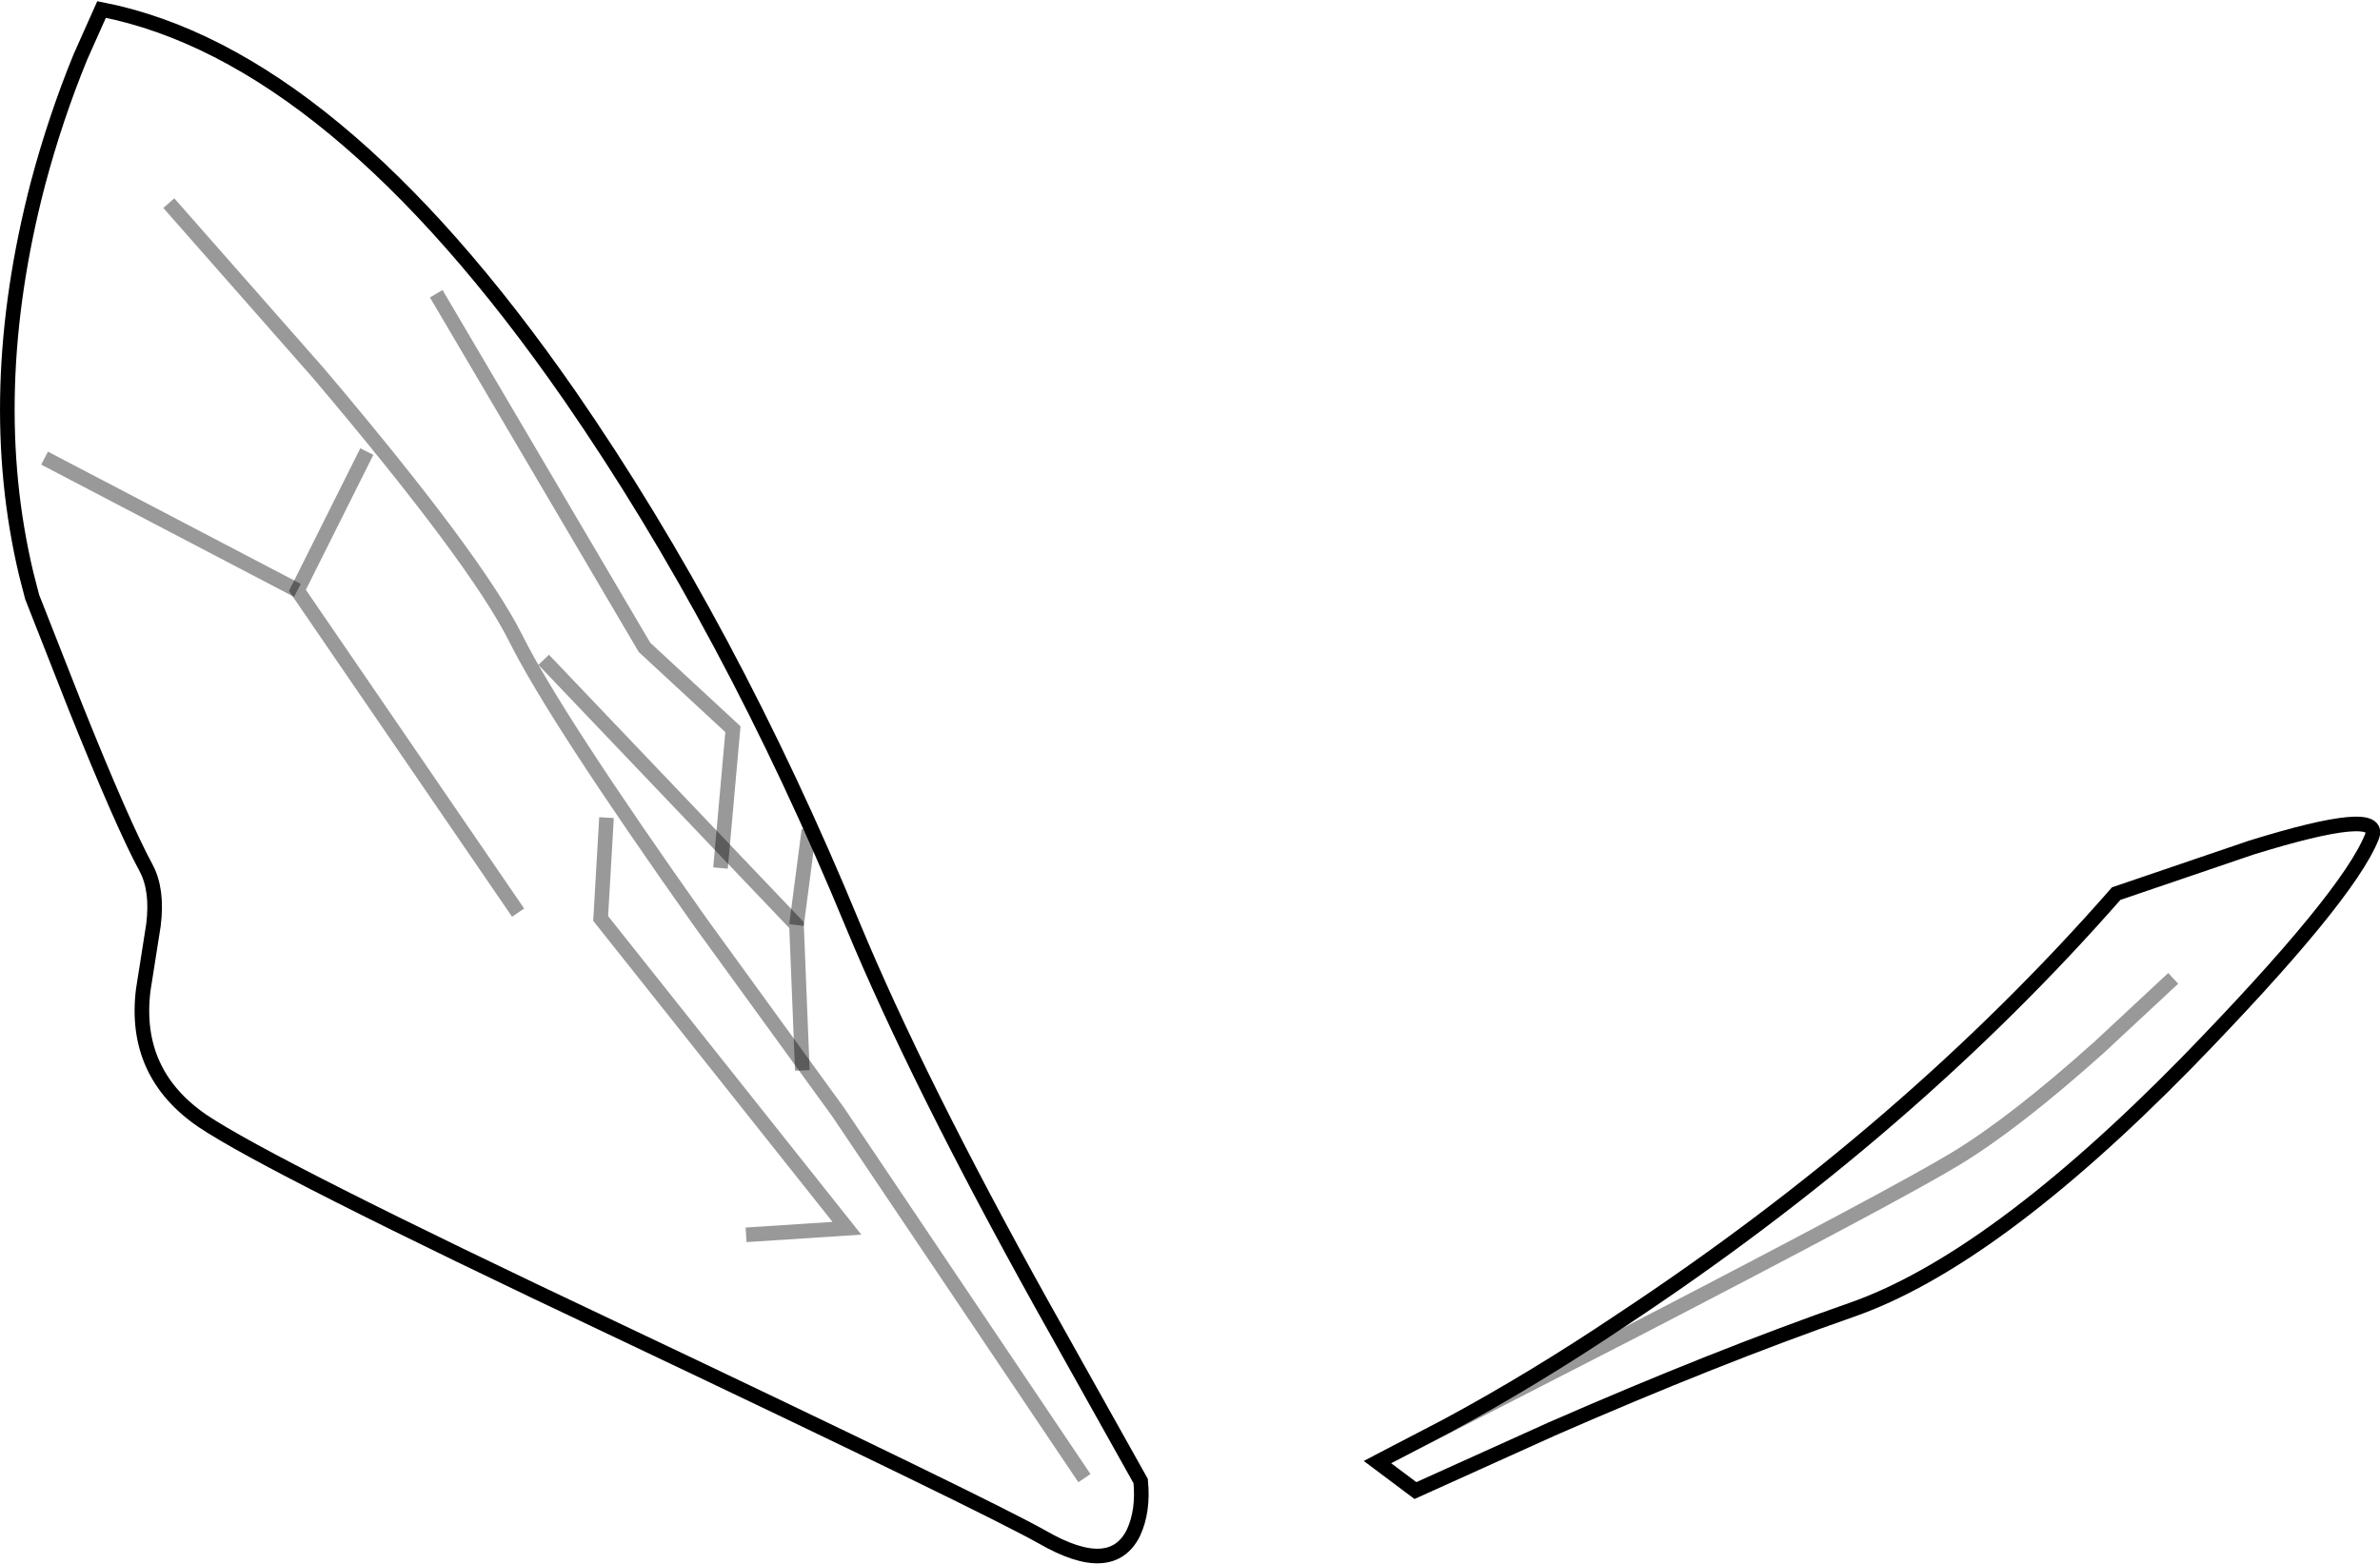 <?xml version="1.0" encoding="UTF-8" standalone="no"?>
<svg xmlns:xlink="http://www.w3.org/1999/xlink" height="107.0px" width="162.85px" xmlns="http://www.w3.org/2000/svg">
  <g transform="matrix(1.0, 0.0, 0.0, 1.0, 92.2, 125.5)">
    <path d="M70.1 -68.25 Q68.45 -64.1 57.4 -52.75 44.1 -39.2 34.45 -35.85 25.15 -32.6 13.95 -27.7 L4.65 -23.5 2.05 -25.45 6.75 -27.9 Q12.7 -31.1 18.8 -35.2 38.4 -48.15 52.6 -64.35 L61.85 -67.5 Q70.9 -70.3 70.1 -68.25" fill="#ffffff" fill-opacity="0.0" fill-rule="evenodd" stroke="none"/>
    <path d="M70.1 -68.25 Q68.45 -64.1 57.4 -52.75 44.1 -39.2 34.45 -35.85 25.15 -32.6 13.95 -27.7 L4.65 -23.5 2.05 -25.45 6.75 -27.9 Q12.7 -31.1 18.8 -35.2 38.4 -48.15 52.6 -64.35 L61.85 -67.5 Q70.9 -70.3 70.1 -68.25 Z" fill="none" stroke="#000000" stroke-linecap="butt" stroke-linejoin="miter-clip" stroke-miterlimit="10.0" stroke-width="1.0"/>
    <path d="M-89.6 -112.95 Q-88.4 -117.45 -86.7 -121.6 L-85.25 -124.85 Q-69.4 -121.75 -53.2 -98.4 -42.25 -82.55 -33.85 -62.2 -29.4 -51.5 -20.95 -36.3 L-14.15 -24.15 Q-13.95 -22.1 -14.65 -20.6 -16.15 -17.6 -20.85 -20.3 -24.75 -22.5 -50.15 -34.55 -73.75 -45.7 -78.35 -48.8 -83.1 -52.05 -82.4 -57.75 L-81.7 -62.2 Q-81.4 -64.6 -82.2 -66.1 -83.8 -69.05 -87.05 -77.15 L-90.0 -84.65 -90.4 -86.2 Q-93.35 -98.55 -89.6 -112.95" fill="#ffffff" fill-opacity="0.0" fill-rule="evenodd" stroke="none"/>
    <path d="M-89.6 -112.95 Q-93.35 -98.55 -90.4 -86.2 L-90.0 -84.65 -87.05 -77.15 Q-83.8 -69.05 -82.2 -66.1 -81.4 -64.6 -81.7 -62.2 L-82.4 -57.75 Q-83.1 -52.05 -78.35 -48.8 -73.75 -45.7 -50.15 -34.55 -24.75 -22.5 -20.85 -20.3 -16.15 -17.6 -14.65 -20.6 -13.95 -22.1 -14.15 -24.15 L-20.95 -36.3 Q-29.4 -51.5 -33.85 -62.2 -42.25 -82.55 -53.2 -98.4 -69.4 -121.75 -85.25 -124.85 L-86.7 -121.6 Q-88.4 -117.45 -89.6 -112.95 Z" fill="none" stroke="#000000" stroke-linecap="butt" stroke-linejoin="miter-clip" stroke-miterlimit="10.0" stroke-width="1.0"/>
    <path d="M56.5 -58.55 L51.45 -53.85 Q45.65 -48.65 41.6 -46.2 37.55 -43.75 19.4 -34.35 L2.05 -25.45" fill="none" stroke="#000000" stroke-linecap="butt" stroke-linejoin="miter-clip" stroke-miterlimit="10.0" stroke-opacity="0.4" stroke-width="1.0"/>
    <path d="M-80.65 -111.6 L-70.4 -99.95 Q-59.6 -87.2 -56.9 -81.8 -54.2 -76.4 -44.25 -62.35 L-34.85 -49.4 -18.0 -24.35" fill="none" stroke="#000000" stroke-linecap="butt" stroke-linejoin="miter-clip" stroke-miterlimit="10.0" stroke-opacity="0.4" stroke-width="1.0"/>
    <path d="M-62.35 -105.4 L-48.1 -81.2 -42.05 -75.6 -42.9 -66.1" fill="none" stroke="#000000" stroke-linecap="butt" stroke-linejoin="miter-clip" stroke-miterlimit="10.0" stroke-opacity="0.4" stroke-width="1.0"/>
    <path d="M-55.0 -80.35 L-37.7 -62.2 -37.3 -52.25" fill="none" stroke="#000000" stroke-linecap="butt" stroke-linejoin="miter-clip" stroke-miterlimit="10.0" stroke-opacity="0.4" stroke-width="1.0"/>
    <path d="M-36.85 -68.7 L-37.7 -62.2" fill="none" stroke="#000000" stroke-linecap="butt" stroke-linejoin="miter-clip" stroke-miterlimit="10.0" stroke-opacity="0.4" stroke-width="1.0"/>
    <path d="M-50.7 -69.55 L-51.1 -62.65 -34.25 -41.45 -41.15 -41.0" fill="none" stroke="#000000" stroke-linecap="butt" stroke-linejoin="miter-clip" stroke-miterlimit="10.0" stroke-opacity="0.4" stroke-width="1.0"/>
    <path d="M-56.75 -63.05 L-71.85 -85.1 -67.1 -94.6" fill="none" stroke="#000000" stroke-linecap="butt" stroke-linejoin="miter-clip" stroke-miterlimit="10.0" stroke-opacity="0.4" stroke-width="1.0"/>
    <path d="M-71.85 -85.1 L-89.15 -94.15" fill="none" stroke="#000000" stroke-linecap="butt" stroke-linejoin="miter-clip" stroke-miterlimit="10.0" stroke-opacity="0.4" stroke-width="1.0"/>
  </g>
</svg>
